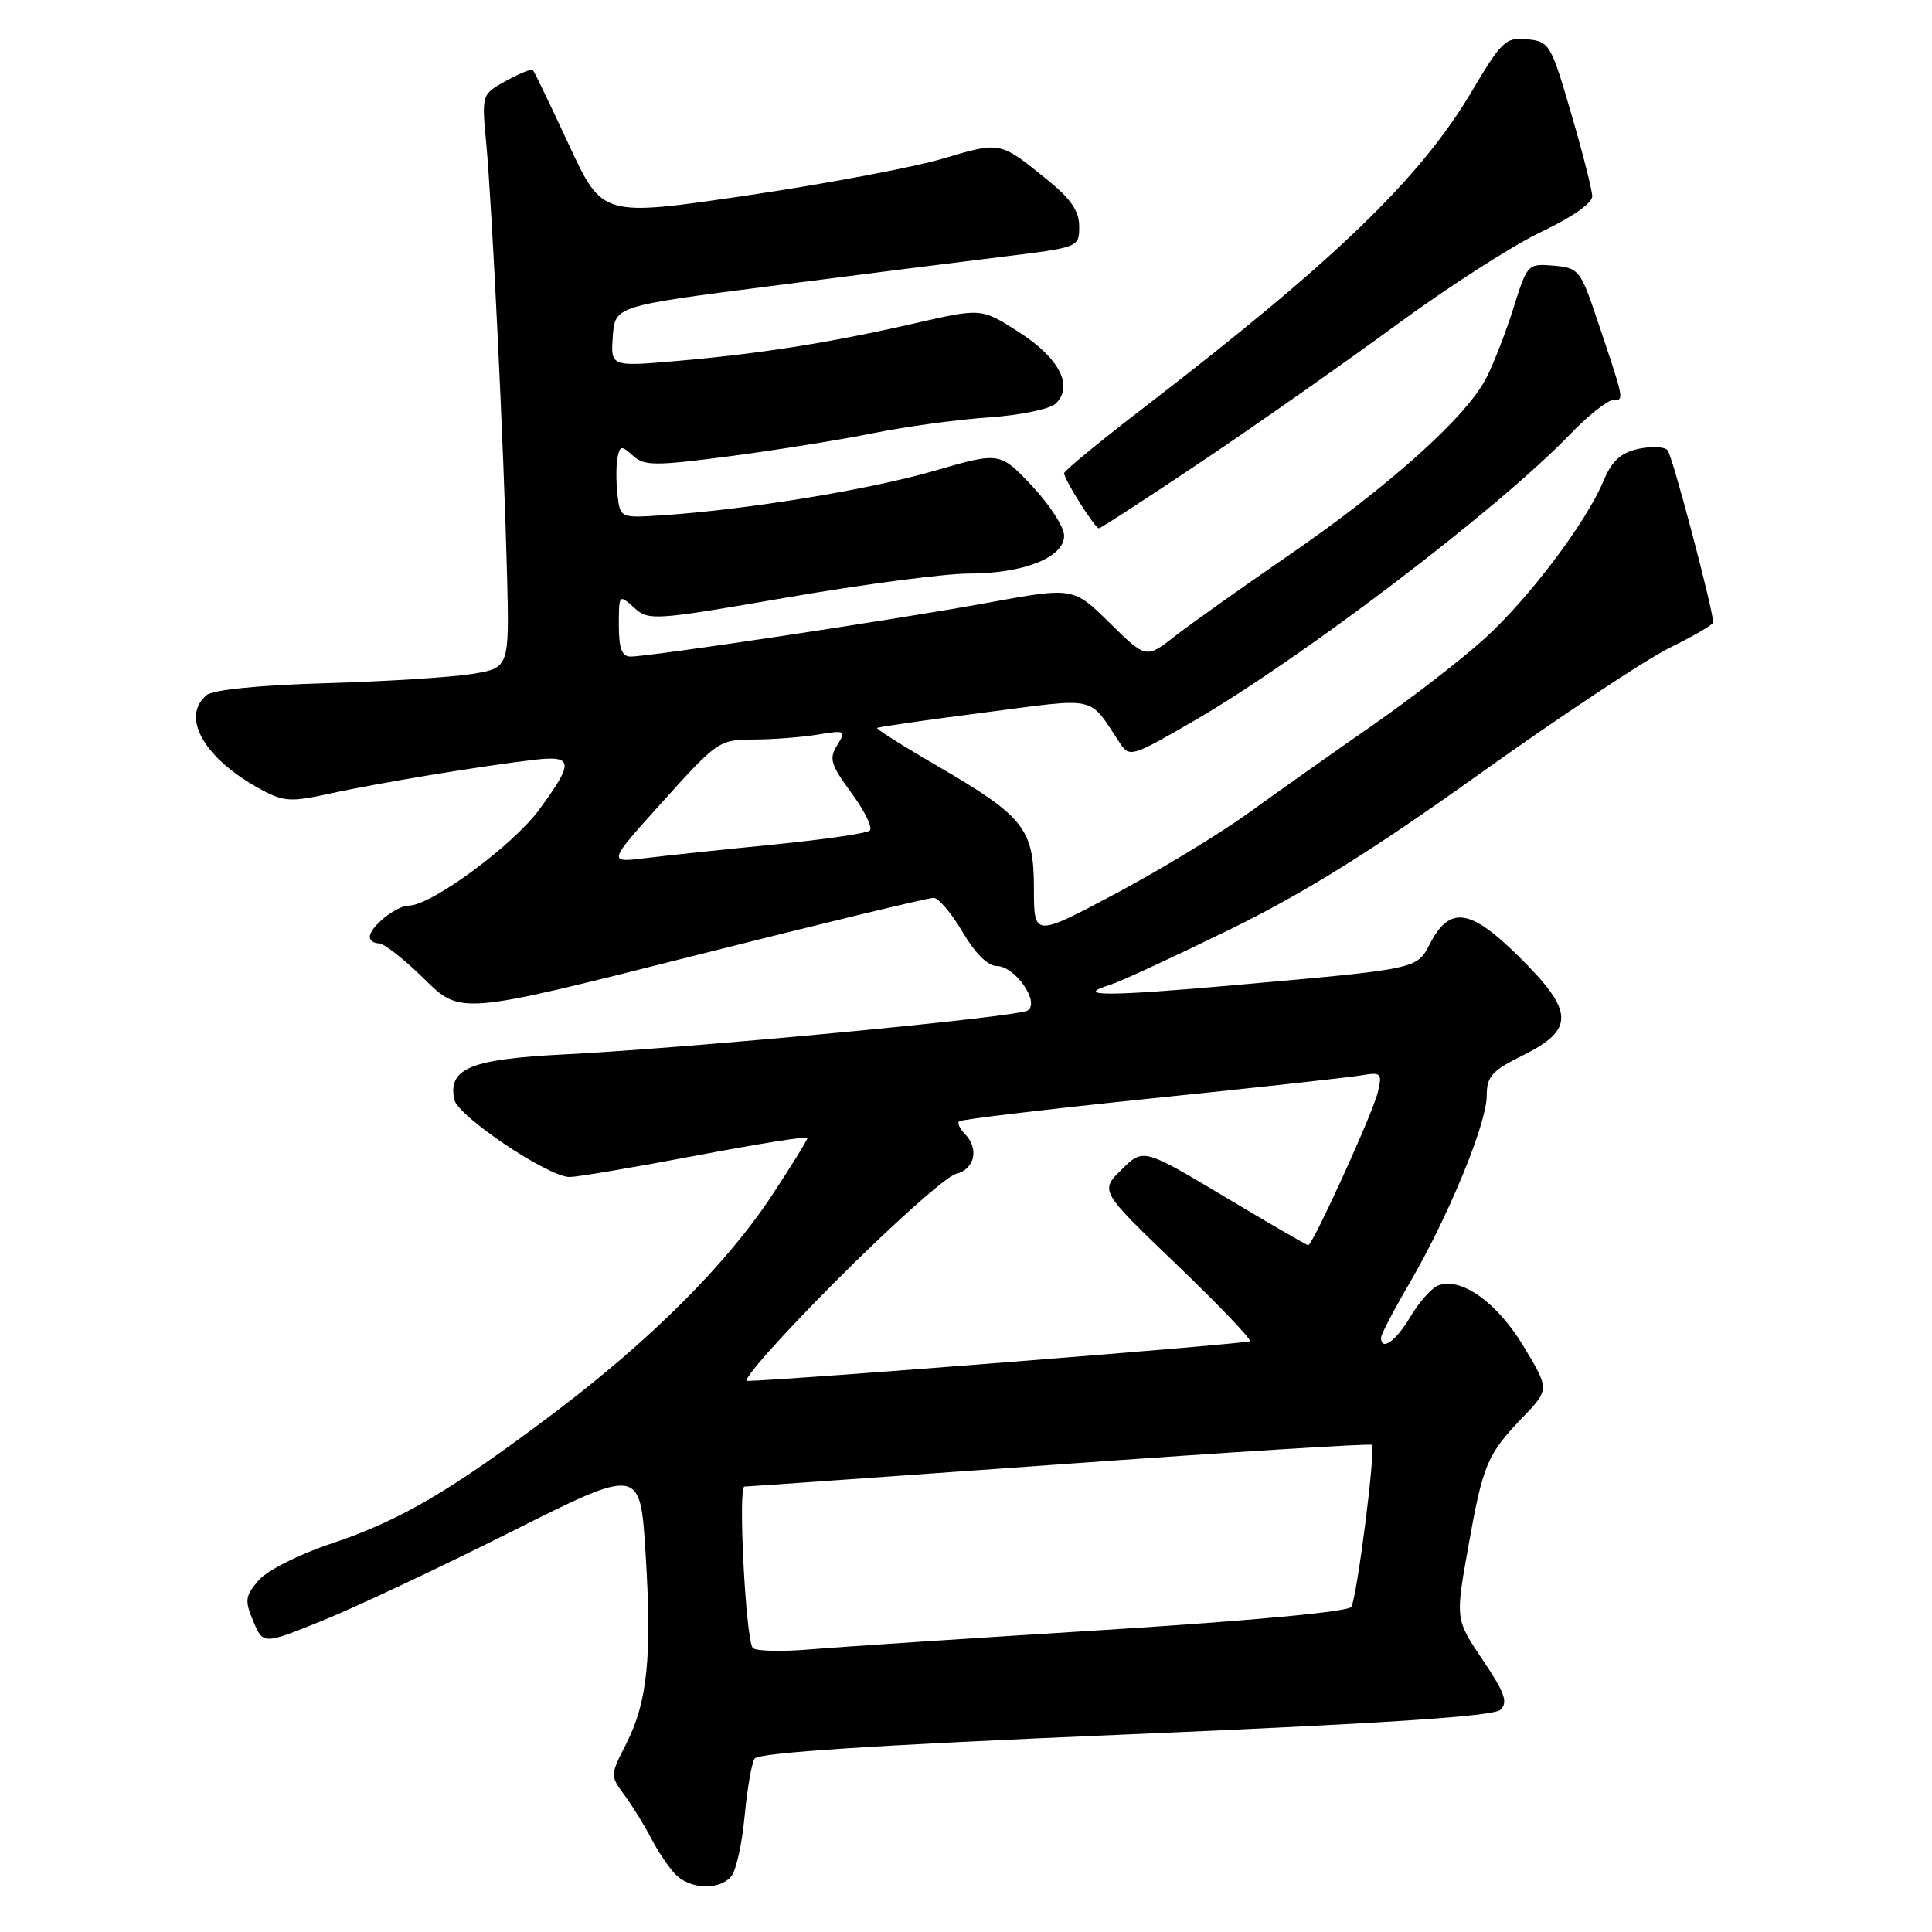 <?xml version="1.0" encoding="UTF-8" standalone="no"?>
<!DOCTYPE svg PUBLIC "-//W3C//DTD SVG 1.1//EN" "http://www.w3.org/Graphics/SVG/1.1/DTD/svg11.dtd" >
<svg xmlns="http://www.w3.org/2000/svg" xmlns:xlink="http://www.w3.org/1999/xlink" version="1.1" viewBox="0 0 256 256">
 <g >
 <path fill="currentColor"
d=" M 96.90 248.62 C 97.54 247.85 98.33 244.29 98.66 240.70 C 99.00 237.11 99.59 233.66 99.98 233.03 C 100.47 232.24 115.74 231.24 149.10 229.83 C 183.31 228.38 197.88 227.42 198.80 226.56 C 199.85 225.57 199.41 224.32 196.47 219.95 C 192.84 214.56 192.84 214.56 194.54 205.03 C 196.51 193.99 197.02 192.77 201.77 187.80 C 205.31 184.10 205.31 184.10 201.90 178.43 C 198.40 172.59 193.61 169.17 190.57 170.33 C 189.69 170.67 188.03 172.54 186.88 174.48 C 184.98 177.70 183.00 179.11 183.00 177.23 C 183.00 176.81 184.73 173.51 186.84 169.90 C 191.93 161.18 197.00 148.85 197.00 145.18 C 197.00 142.64 197.68 141.87 201.75 139.86 C 208.70 136.41 208.61 134.02 201.29 126.78 C 194.80 120.36 192.10 119.98 189.46 125.08 C 187.73 128.42 187.93 128.38 163.64 130.53 C 146.56 132.05 142.10 132.03 147.17 130.47 C 148.45 130.07 155.56 126.78 162.96 123.16 C 172.79 118.35 181.69 112.81 195.96 102.61 C 206.71 94.93 218.09 87.38 221.25 85.83 C 224.41 84.28 227.00 82.77 227.00 82.48 C 227.00 80.79 221.60 60.36 220.96 59.65 C 220.54 59.18 218.79 59.11 217.08 59.48 C 214.75 60.00 213.58 61.06 212.48 63.71 C 210.17 69.23 202.66 79.20 196.74 84.59 C 193.78 87.29 187.12 92.45 181.93 96.06 C 176.74 99.67 169.35 104.89 165.50 107.68 C 161.65 110.46 153.66 115.31 147.75 118.45 C 137.00 124.16 137.00 124.16 137.00 117.72 C 137.00 109.81 135.71 108.18 124.11 101.44 C 119.63 98.84 116.08 96.59 116.23 96.46 C 116.38 96.32 122.74 95.40 130.38 94.42 C 145.76 92.43 144.14 92.07 148.40 98.47 C 149.66 100.38 149.98 100.28 158.10 95.58 C 172.51 87.23 198.49 67.46 207.96 57.63 C 210.41 55.08 213.03 53.00 213.78 53.00 C 215.24 53.00 215.29 53.23 211.57 42.17 C 209.42 35.79 209.18 35.49 205.86 35.20 C 202.45 34.91 202.37 34.99 200.58 40.70 C 199.58 43.89 197.95 48.11 196.95 50.07 C 194.36 55.18 184.11 64.40 170.92 73.47 C 164.64 77.79 157.78 82.66 155.68 84.30 C 151.86 87.28 151.86 87.28 147.04 82.54 C 142.22 77.79 142.22 77.79 130.86 79.87 C 118.82 82.08 86.15 87.00 83.55 87.00 C 82.40 87.00 82.00 85.93 82.00 82.85 C 82.00 78.75 82.03 78.72 84.01 80.51 C 85.96 82.27 86.58 82.23 104.33 79.16 C 114.40 77.42 125.21 76.00 128.35 76.00 C 135.62 76.00 141.00 73.87 141.00 70.99 C 141.00 69.83 139.08 66.86 136.74 64.38 C 132.48 59.87 132.48 59.87 123.76 62.40 C 115.18 64.88 99.00 67.53 87.84 68.27 C 82.18 68.65 82.18 68.65 81.82 65.57 C 81.63 63.88 81.63 61.68 81.82 60.67 C 82.14 59.03 82.34 59.00 83.87 60.38 C 85.38 61.75 86.75 61.75 96.73 60.45 C 102.87 59.64 111.41 58.27 115.70 57.40 C 119.99 56.53 126.88 55.59 131.00 55.31 C 135.15 55.03 139.12 54.21 139.88 53.48 C 142.29 51.19 140.38 47.45 135.03 44.02 C 130.05 40.82 130.05 40.82 121.27 42.83 C 110.00 45.41 100.70 46.88 89.70 47.83 C 80.91 48.59 80.91 48.59 81.20 44.57 C 81.50 40.56 81.50 40.56 102.00 37.92 C 113.28 36.47 127.11 34.72 132.75 34.03 C 142.98 32.78 143.00 32.77 143.00 30.01 C 143.00 27.96 141.90 26.35 138.75 23.80 C 132.46 18.71 132.60 18.74 124.96 21.01 C 121.06 22.17 109.31 24.38 98.84 25.92 C 79.81 28.72 79.81 28.72 75.37 19.16 C 72.93 13.90 70.78 9.45 70.60 9.27 C 70.42 9.09 68.82 9.74 67.04 10.72 C 63.82 12.50 63.82 12.50 64.43 19.00 C 65.20 27.24 66.77 59.64 67.18 76.00 C 67.50 88.50 67.50 88.50 62.50 89.31 C 59.75 89.75 51.04 90.30 43.14 90.53 C 34.39 90.78 28.23 91.40 27.39 92.10 C 23.87 95.01 27.09 100.58 34.64 104.64 C 37.59 106.23 38.57 106.29 43.72 105.15 C 49.92 103.79 63.81 101.49 70.75 100.68 C 76.00 100.07 76.09 100.95 71.43 107.30 C 67.96 112.03 57.13 120.00 54.17 120.00 C 52.51 120.00 49.00 122.82 49.00 124.15 C 49.00 124.62 49.55 125.00 50.22 125.00 C 50.88 125.00 53.59 127.13 56.23 129.73 C 61.03 134.46 61.03 134.46 91.77 126.69 C 108.67 122.42 123.04 118.95 123.71 118.97 C 124.37 118.98 126.10 121.03 127.55 123.50 C 129.20 126.31 130.90 128.00 132.07 128.00 C 134.50 128.00 137.86 132.85 136.16 133.90 C 134.74 134.78 91.46 138.87 74.80 139.71 C 62.35 140.34 59.38 141.55 60.18 145.67 C 60.60 147.88 72.70 156.00 75.50 155.96 C 76.60 155.94 84.14 154.66 92.25 153.12 C 100.36 151.58 107.00 150.52 107.00 150.77 C 107.00 151.02 104.89 154.44 102.30 158.37 C 96.26 167.54 86.14 177.64 73.29 187.32 C 59.65 197.60 52.98 201.50 43.90 204.53 C 39.62 205.96 35.42 208.08 34.28 209.39 C 32.48 211.47 32.40 212.05 33.56 214.82 C 34.87 217.92 34.87 217.92 42.68 214.76 C 46.98 213.03 58.22 207.73 67.66 203.00 C 84.83 194.38 84.83 194.38 85.54 205.80 C 86.40 219.59 85.80 225.51 82.97 231.07 C 80.84 235.24 80.84 235.29 82.76 237.88 C 83.82 239.32 85.42 241.92 86.32 243.66 C 87.22 245.39 88.67 247.53 89.55 248.41 C 91.51 250.37 95.36 250.48 96.90 248.62 Z  M 159.28 61.12 C 166.55 56.24 178.12 48.11 185.00 43.07 C 191.88 38.02 200.54 32.46 204.25 30.71 C 208.26 28.82 210.99 26.91 210.98 26.01 C 210.97 25.18 209.71 20.23 208.18 15.00 C 205.51 5.84 205.30 5.49 202.35 5.20 C 199.51 4.92 198.98 5.42 194.96 12.20 C 188.15 23.67 176.80 34.61 151.75 53.87 C 145.84 58.41 141.00 62.39 141.00 62.70 C 141.00 63.53 145.08 70.00 145.61 70.00 C 145.85 70.00 152.00 66.00 159.28 61.12 Z  M 99.72 218.33 C 98.78 216.76 97.79 197.00 98.64 196.98 C 99.11 196.97 117.93 195.64 140.46 194.03 C 162.99 192.41 181.59 191.25 181.78 191.45 C 182.32 191.98 179.81 211.69 179.05 212.92 C 178.65 213.56 165.78 214.76 146.45 215.97 C 128.88 217.06 111.29 218.22 107.36 218.55 C 103.43 218.88 99.99 218.78 99.72 218.33 Z  M 110.93 169.57 C 118.31 162.18 125.39 155.87 126.67 155.55 C 129.19 154.92 129.77 152.17 127.82 150.22 C 127.17 149.57 126.84 148.83 127.08 148.58 C 127.33 148.33 138.78 146.97 152.52 145.55 C 166.26 144.14 178.79 142.76 180.36 142.49 C 183.04 142.04 183.17 142.18 182.56 144.75 C 181.90 147.53 173.94 165.00 173.34 165.00 C 173.16 165.00 168.18 162.11 162.26 158.57 C 151.50 152.14 151.50 152.14 148.62 154.97 C 145.74 157.80 145.74 157.80 155.89 167.54 C 161.48 172.90 165.85 177.48 165.62 177.72 C 165.27 178.07 104.05 182.90 99.01 182.98 C 98.20 182.99 103.56 176.95 110.93 169.57 Z  M 87.86 106.16 C 95.05 98.18 95.32 98.00 99.86 97.99 C 102.41 97.98 106.23 97.69 108.35 97.34 C 112.03 96.73 112.14 96.80 110.93 98.74 C 109.82 100.51 110.07 101.32 112.83 105.09 C 114.58 107.46 115.66 109.70 115.25 110.06 C 114.84 110.42 109.10 111.26 102.50 111.91 C 95.90 112.56 88.25 113.37 85.50 113.71 C 80.50 114.32 80.50 114.32 87.86 106.16 Z "/>
</g>
</svg>